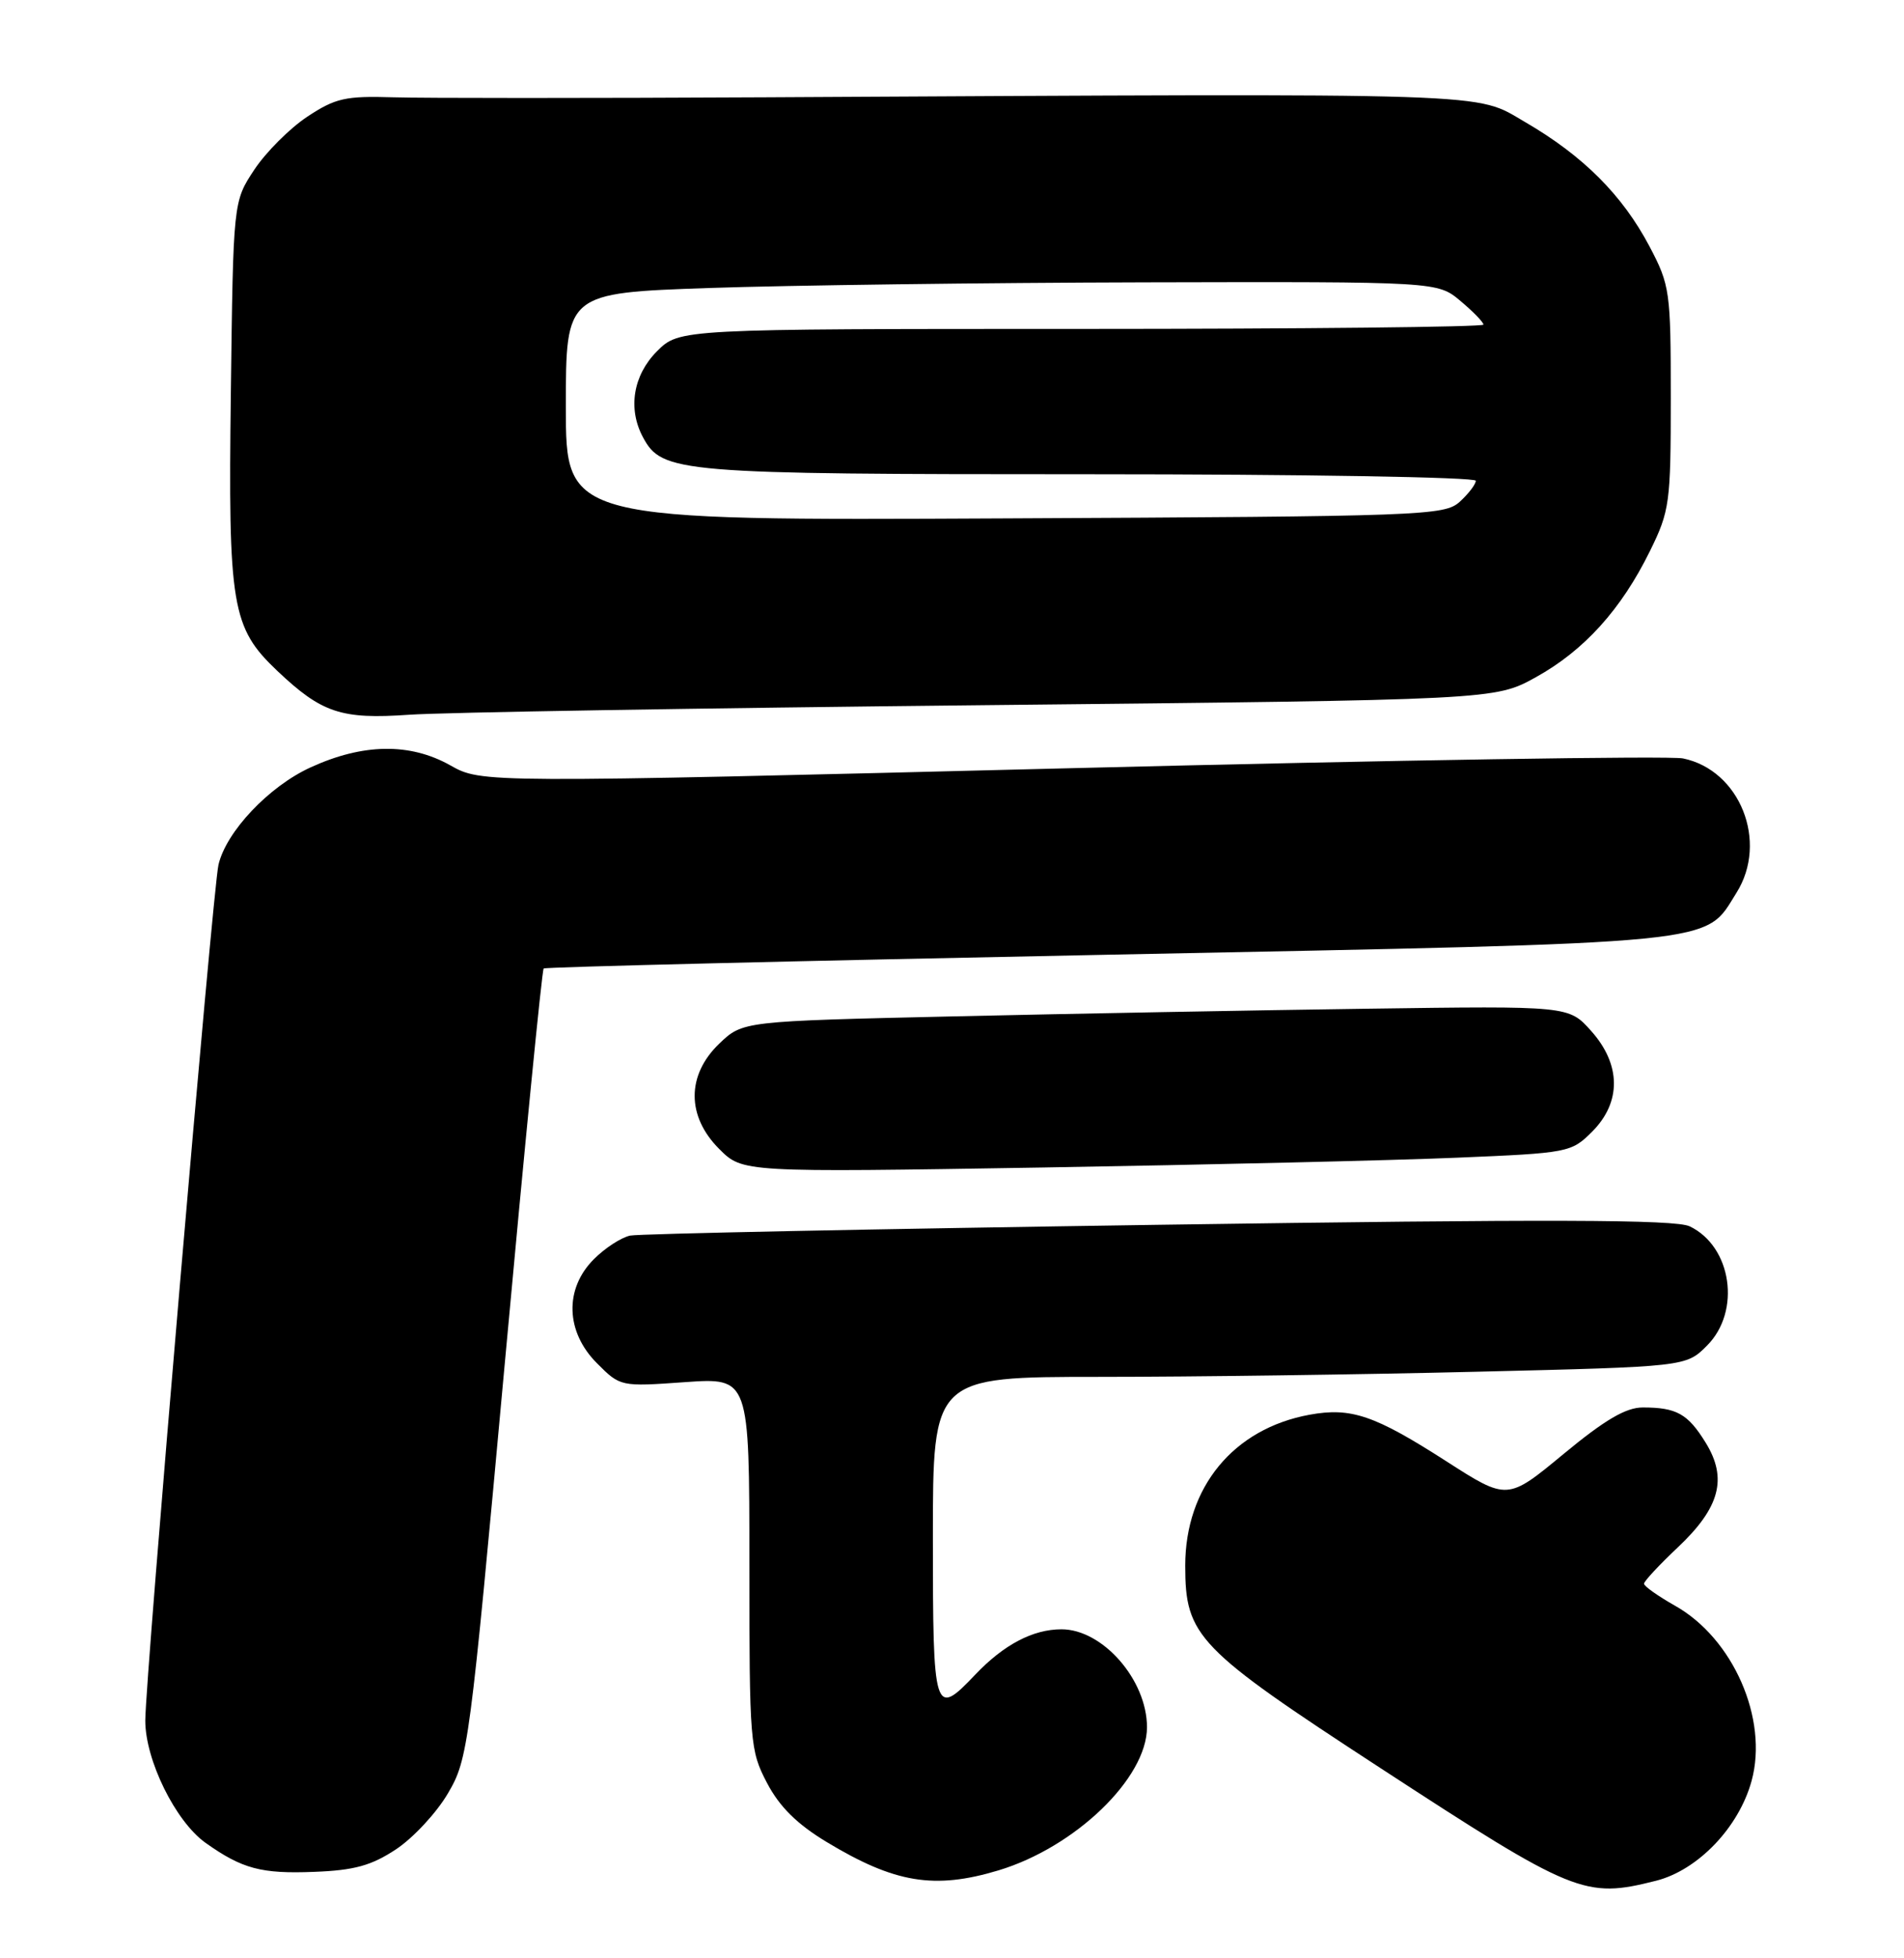 <?xml version="1.0" encoding="UTF-8" standalone="no"?>
<!DOCTYPE svg PUBLIC "-//W3C//DTD SVG 1.1//EN" "http://www.w3.org/Graphics/SVG/1.1/DTD/svg11.dtd" >
<svg xmlns="http://www.w3.org/2000/svg" xmlns:xlink="http://www.w3.org/1999/xlink" version="1.1" viewBox="0 0 249 256">
 <g >
 <path fill="currentColor"
d=" M 216.55 245.88 C 222.04 244.50 227.41 238.90 229.07 232.81 C 231.28 224.73 226.66 214.18 219.04 209.91 C 216.82 208.65 215.00 207.37 215.00 207.04 C 215.00 206.72 216.98 204.59 219.40 202.31 C 224.93 197.10 225.95 193.28 223.06 188.60 C 220.73 184.82 219.25 184.00 214.83 184.00 C 212.63 184.00 209.87 185.62 204.48 190.08 C 197.13 196.16 197.13 196.16 189.14 191.03 C 179.75 185.00 176.68 183.96 171.26 184.95 C 161.31 186.77 155.00 194.43 155.00 204.69 C 155.00 213.92 156.55 215.52 180.54 231.15 C 205.89 247.67 207.25 248.22 216.55 245.88 Z  M 130.57 244.52 C 140.62 241.49 150.00 232.46 150.00 225.80 C 150.00 219.62 144.21 213.00 138.82 213.00 C 135.09 213.00 131.28 215.00 127.56 218.91 C 122.16 224.59 122.00 224.08 122.00 201.00 C 122.00 180.00 122.00 180.00 143.84 180.00 C 155.85 180.00 178.01 179.70 193.08 179.33 C 220.49 178.67 220.49 178.67 223.24 175.91 C 227.72 171.43 226.48 162.95 220.97 160.32 C 219.09 159.42 202.61 159.37 151.50 160.12 C 114.65 160.66 83.56 161.29 82.41 161.53 C 81.26 161.77 79.12 163.15 77.66 164.62 C 73.79 168.49 73.96 174.11 78.07 178.22 C 81.12 181.28 81.16 181.29 89.57 180.69 C 98.00 180.10 98.00 180.10 98.00 204.39 C 98.00 227.85 98.08 228.84 100.31 233.09 C 101.94 236.20 104.24 238.47 108.06 240.78 C 117.01 246.19 122.18 247.04 130.57 244.52 Z  M 51.81 241.75 C 54.05 240.26 57.11 236.97 58.59 234.43 C 61.22 229.95 61.42 228.42 66.00 178.39 C 68.59 150.10 70.88 126.80 71.10 126.61 C 71.32 126.42 104.58 125.61 145.00 124.81 C 226.23 123.19 222.81 123.53 227.10 116.70 C 231.28 110.04 227.55 100.68 220.10 99.15 C 218.36 98.79 182.30 99.37 139.96 100.43 C 62.98 102.36 62.98 102.36 58.88 100.05 C 53.61 97.09 47.47 97.18 40.62 100.32 C 35.16 102.81 29.57 108.73 28.57 113.06 C 27.83 116.22 19.00 219.51 19.00 224.94 C 19.00 230.10 22.95 238.11 26.87 240.91 C 31.67 244.32 34.17 244.99 41.11 244.71 C 46.34 244.51 48.58 243.89 51.81 241.75 Z  M 190.47 151.35 C 205.13 150.74 205.49 150.67 208.22 147.94 C 212.06 144.09 212.01 139.16 208.08 134.77 C 205.16 131.50 205.16 131.50 178.83 131.87 C 164.35 132.07 140.04 132.52 124.81 132.87 C 97.13 133.50 97.13 133.50 94.06 136.44 C 89.78 140.55 89.77 145.93 94.06 150.21 C 97.12 153.27 97.12 153.27 136.31 152.63 C 157.86 152.27 182.23 151.70 190.47 151.35 Z  M 128.50 92.19 C 195.50 91.50 195.50 91.50 200.86 88.53 C 207.18 85.03 212.03 79.66 215.78 72.03 C 218.36 66.79 218.50 65.75 218.50 52.00 C 218.50 38.07 218.39 37.29 215.72 32.22 C 212.18 25.51 207.04 20.37 199.47 15.97 C 192.73 12.06 197.22 12.20 100.00 12.72 C 77.17 12.84 55.32 12.84 51.42 12.72 C 45.17 12.53 43.87 12.82 40.18 15.26 C 37.89 16.78 34.78 19.89 33.26 22.18 C 30.50 26.35 30.50 26.35 30.19 51.36 C 29.83 79.29 30.29 82.04 36.26 87.70 C 42.08 93.21 44.62 94.06 53.50 93.44 C 57.90 93.13 91.65 92.57 128.50 92.19 Z  M 74.00 53.18 C 74.00 38.30 74.00 38.30 92.75 37.65 C 103.06 37.30 128.71 36.96 149.75 36.91 C 188.00 36.82 188.00 36.82 191.00 39.35 C 192.65 40.73 194.00 42.12 194.00 42.44 C 194.00 42.75 170.34 43.00 141.42 43.00 C 88.85 43.00 88.85 43.00 85.92 45.92 C 82.80 49.05 82.08 53.42 84.08 57.15 C 86.58 61.83 88.64 62.00 142.47 62.00 C 170.26 62.00 193.00 62.38 193.00 62.85 C 193.00 63.31 192.05 64.55 190.90 65.60 C 188.89 67.41 186.22 67.51 131.40 67.77 C 74.00 68.05 74.00 68.05 74.00 53.18 Z "/>
</g>
</svg>